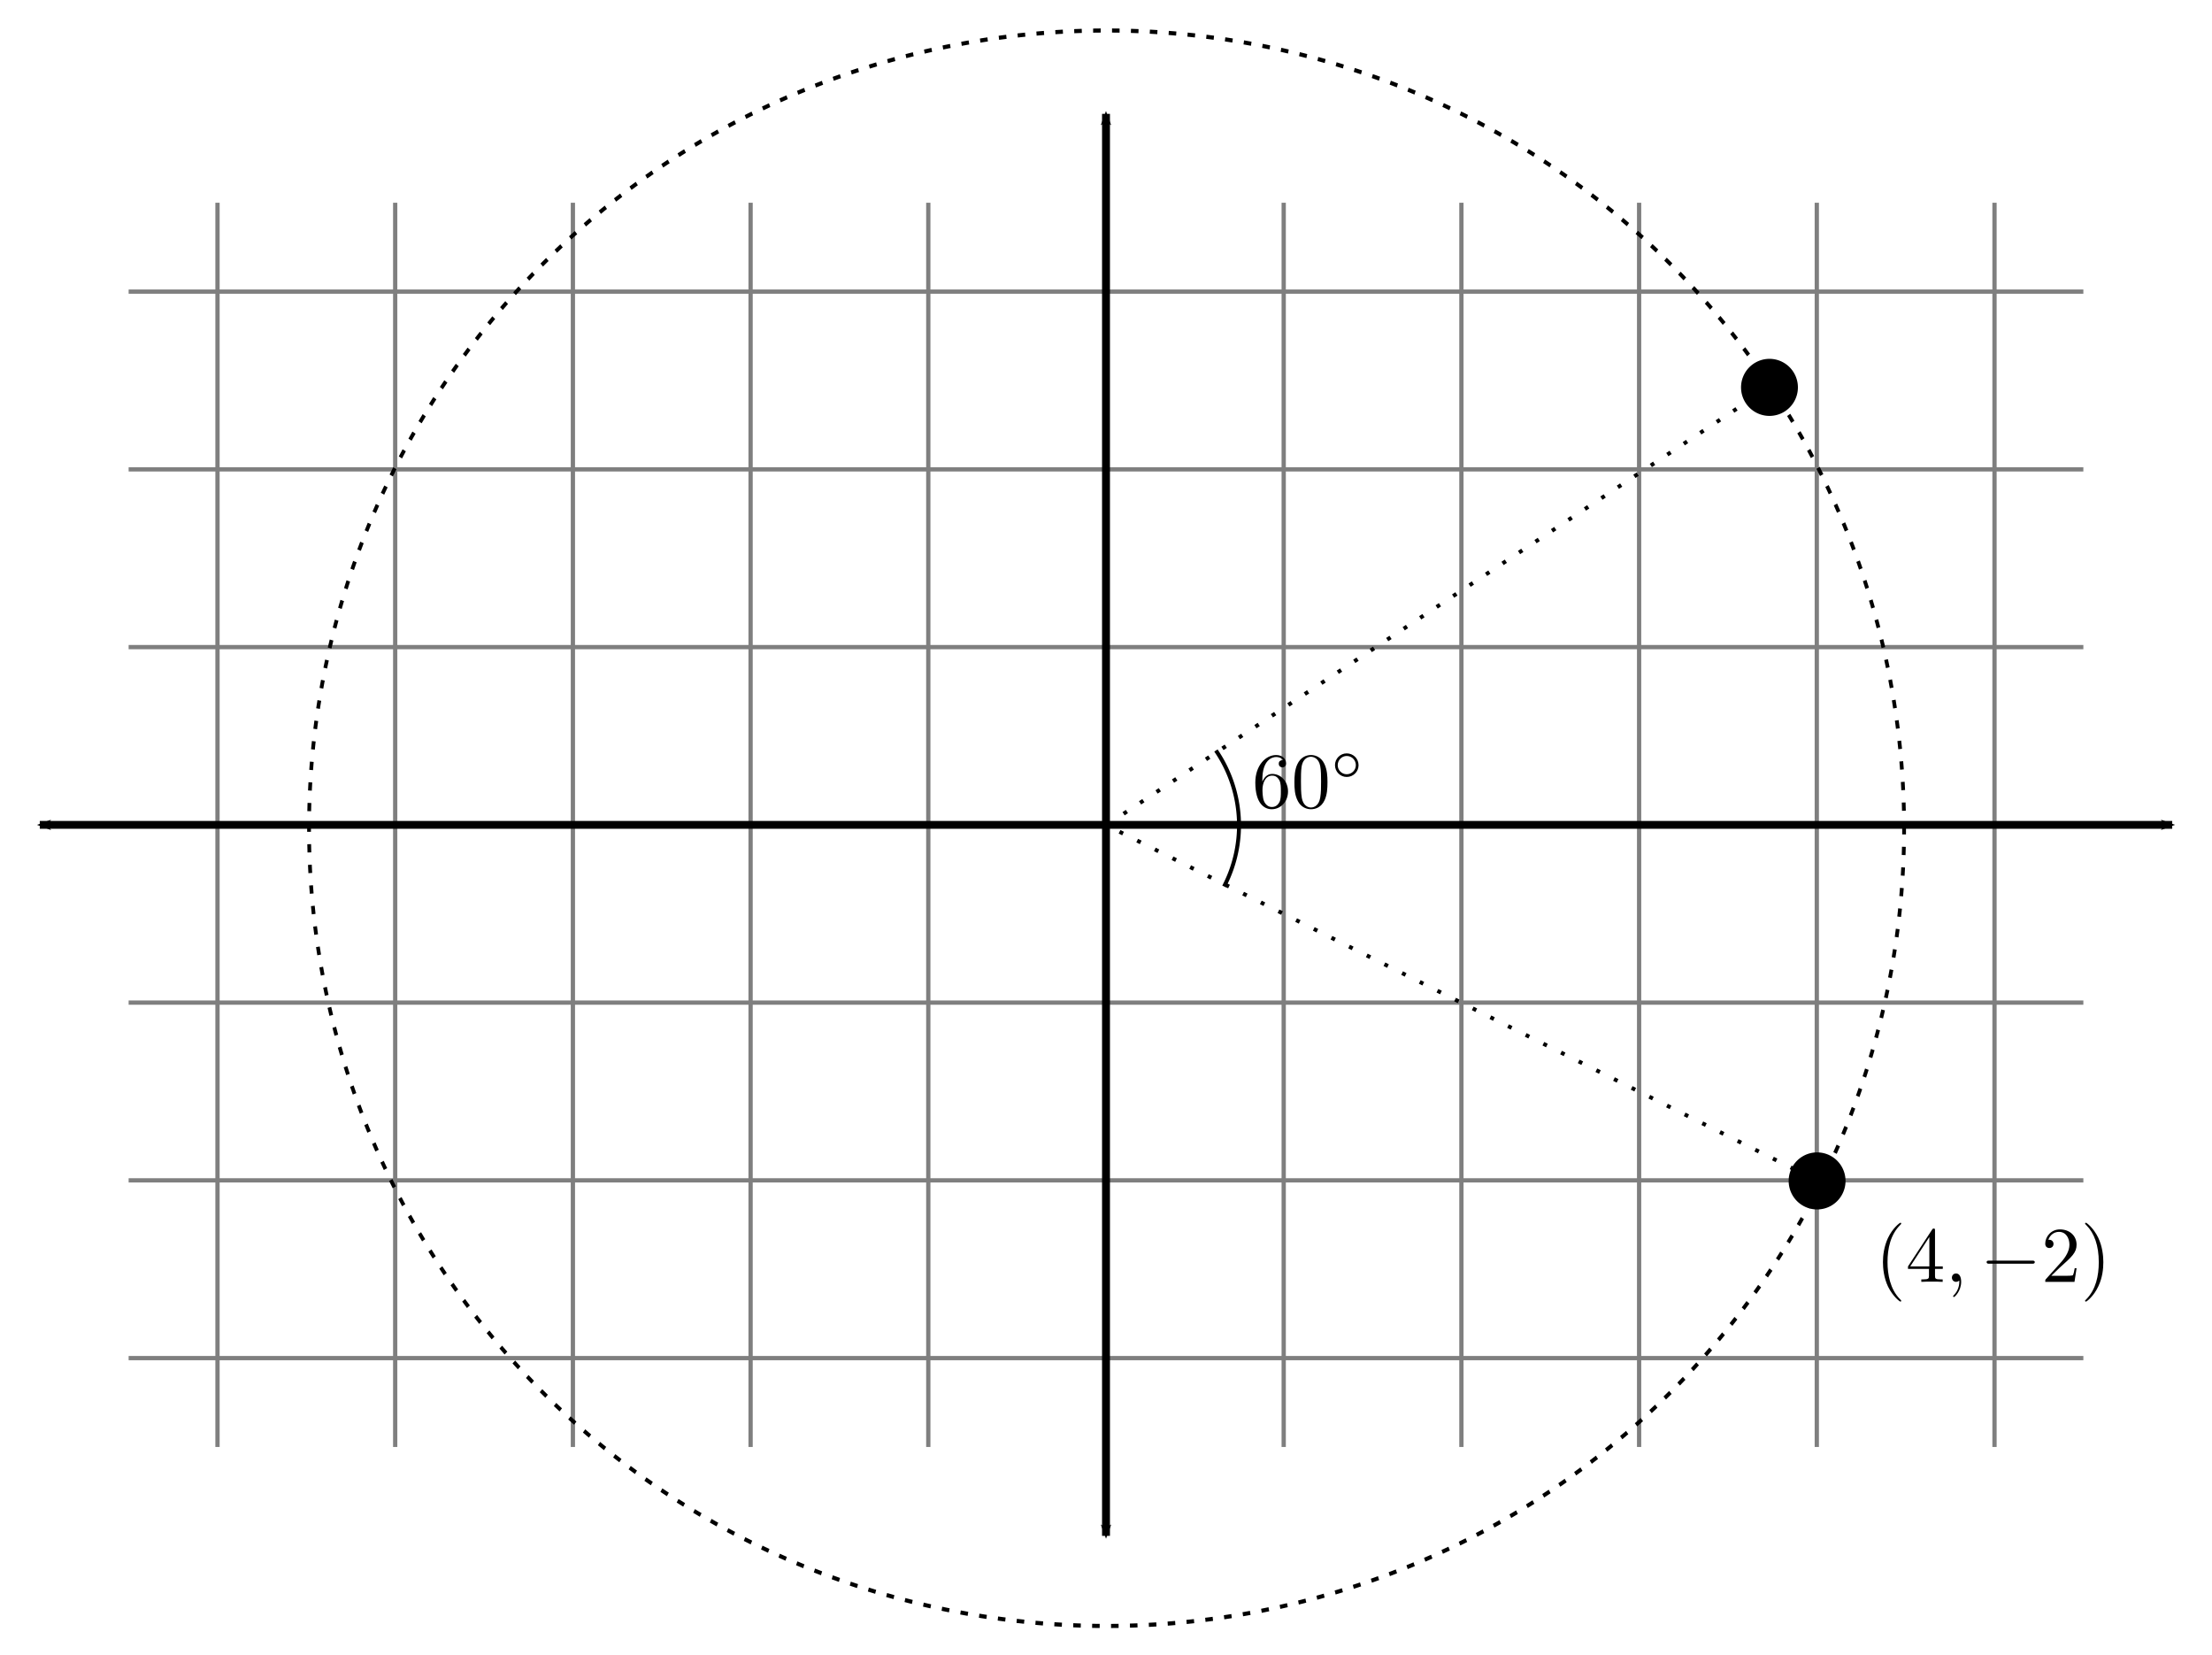 <?xml version="1.0" encoding="UTF-8" standalone="no"?>
<!-- Created with Inkscape (http://www.inkscape.org/) -->

<svg
   xmlns:ns0="http://www.iki.fi/pav/software/textext/"
   xmlns:dc="http://purl.org/dc/elements/1.1/"
   xmlns:cc="http://creativecommons.org/ns#"
   xmlns:rdf="http://www.w3.org/1999/02/22-rdf-syntax-ns#"
   xmlns:svg="http://www.w3.org/2000/svg"
   xmlns="http://www.w3.org/2000/svg"
   xmlns:xlink="http://www.w3.org/1999/xlink"
   xmlns:sodipodi="http://sodipodi.sourceforge.net/DTD/sodipodi-0.dtd"
   xmlns:inkscape="http://www.inkscape.org/namespaces/inkscape"
   id="svg2"
   sodipodi:version="0.32"
   inkscape:version="0.48.1 r9760"
   width="280.076"
   height="209.506"
   version="1.0"
   sodipodi:docname="rotEg1.svg"
   inkscape:output_extension="org.inkscape.output.svg.inkscape">
  <sodipodi:namedview
     inkscape:window-height="1000"
     inkscape:window-width="1280"
     inkscape:pageshadow="2"
     inkscape:pageopacity="0.0"
     guidetolerance="10.0"
     gridtolerance="10.0"
     objecttolerance="10.0"
     borderopacity="1.0"
     bordercolor="#666666"
     pagecolor="#ffffff"
     id="base"
     showgrid="true"
     inkscape:zoom="2.1965953"
     inkscape:cx="175.681"
     inkscape:cy="54.044942"
     inkscape:window-x="1280"
     inkscape:window-y="24"
     inkscape:current-layer="svg2"
     inkscape:document-units="in"
     inkscape:snap-intersection-line-segments="true"
     inkscape:snap-bbox="true"
     inkscape:object-paths="true"
     inkscape:object-nodes="true"
     inkscape:snap-intersection-grid-guide="true"
     inkscape:snap-center="true"
     showguides="true"
     inkscape:guide-bbox="true"
     units="mm"
     fit-margin-top="1"
     fit-margin-left="1"
     fit-margin-right="1"
     fit-margin-bottom="1"
     inkscape:window-maximized="1">
    <inkscape:grid
       type="xygrid"
       id="grid2395"
       units="in"
       visible="true"
       enabled="true"
       spacingx="0.125in"
       spacingy="0.125in"
       empspacing="4"
       snapvisiblegridlinesonly="true" />
  </sodipodi:namedview>
  <defs
     id="defs5">
    <marker
       inkscape:stockid="Arrow2Mstart"
       orient="auto"
       refY="0"
       refX="0"
       id="Arrow2Mstart"
       style="overflow:visible">
      <path
         id="path3249"
         style="font-size:12px;fill-rule:evenodd;stroke-width:0.625;stroke-linejoin:round"
         d="M 8.719,4.034 -2.207,0.016 8.719,-4.002 c -1.745,2.372 -1.735,5.617 -6e-7,8.035 z"
         transform="scale(0.6,0.6)"
         inkscape:connector-curvature="0" />
    </marker>
    <marker
       inkscape:stockid="Arrow1Send"
       orient="auto"
       refY="0"
       refX="0"
       id="Arrow1Send"
       style="overflow:visible">
      <path
         id="path3189"
         d="M 0,0 5,-5 -12.5,0 5,5 0,0 z"
         style="fill-rule:evenodd;stroke:#000000;stroke-width:1pt;marker-start:none"
         transform="matrix(-0.2,0,0,-0.2,-1.2,0)"
         inkscape:connector-curvature="0" />
    </marker>
    <marker
       inkscape:stockid="Arrow2Lend"
       orient="auto"
       refY="0"
       refX="0"
       id="Arrow2Lend"
       style="overflow:visible">
      <path
         id="path3195"
         style="font-size:12px;fill-rule:evenodd;stroke-width:0.625;stroke-linejoin:round"
         d="M 8.719,4.034 -2.207,0.016 8.719,-4.002 c -1.745,2.372 -1.735,5.617 -6e-7,8.035 z"
         transform="matrix(-1.1,0,0,-1.1,-1.1,0)"
         inkscape:connector-curvature="0" />
    </marker>
    <marker
       inkscape:stockid="Arrow2Mend"
       orient="auto"
       refY="0"
       refX="0"
       id="Arrow2Mend"
       style="overflow:visible">
      <path
         id="path3201"
         style="font-size:12px;fill-rule:evenodd;stroke-width:0.625;stroke-linejoin:round"
         d="M 8.719,4.034 -2.207,0.016 8.719,-4.002 c -1.745,2.372 -1.735,5.617 -6e-7,8.035 z"
         transform="scale(-0.6,-0.6)"
         inkscape:connector-curvature="0" />
    </marker>
    <marker
       inkscape:stockid="Arrow1Mstart"
       orient="auto"
       refY="0"
       refX="0"
       id="Arrow1Mstart"
       style="overflow:visible">
      <path
         id="path3180"
         d="M 0,0 5,-5 -12.5,0 5,5 0,0 z"
         style="fill-rule:evenodd;stroke:#000000;stroke-width:1pt;marker-start:none"
         transform="matrix(0.4,0,0,0.4,4,0)"
         inkscape:connector-curvature="0" />
    </marker>
    <inkscape:perspective
       sodipodi:type="inkscape:persp3d"
       inkscape:vp_x="0 : 526.18109 : 1"
       inkscape:vp_y="0 : 1000 : 0"
       inkscape:vp_z="744.09448 : 526.18109 : 1"
       inkscape:persp3d-origin="372.04724 : 350.78739 : 1"
       id="perspective9" />
    <marker
       inkscape:stockid="Arrow2LendH"
       orient="auto"
       refY="0"
       refX="0"
       id="Arrow2LendH"
       style="overflow:visible">
      <path
         id="path11517"
         style="font-size:12px;fill:#000000;fill-rule:evenodd;stroke:#000000;stroke-width:0.625;stroke-linejoin:round"
         d="M 8.719,4.034 -2.207,0.016 8.719,-4.002 c -1.745,2.372 -1.735,5.617 -6e-7,8.035 z"
         transform="matrix(-1.1,0,0,-1.1,-1.1,0)"
         inkscape:connector-curvature="0" />
    </marker>
    <marker
       inkscape:stockid="Arrow1SendJ"
       orient="auto"
       refY="0"
       refX="0"
       id="Arrow1SendJ"
       style="overflow:visible">
      <path
         id="path11606"
         d="M 0,0 5,-5 -12.5,0 5,5 0,0 z"
         style="fill:#7f7f7f;fill-rule:evenodd;stroke:#7f7f7f;stroke-width:1pt;marker-start:none"
         transform="matrix(-0.2,0,0,-0.2,-1.2,0)"
         inkscape:connector-curvature="0" />
    </marker>
    <marker
       inkscape:stockid="Arrow1SendJm"
       orient="auto"
       refY="0"
       refX="0"
       id="Arrow1SendJm"
       style="overflow:visible">
      <path
         id="path11817"
         d="M 0,0 5,-5 -12.5,0 5,5 0,0 z"
         style="fill:#a6a6a6;fill-rule:evenodd;stroke:#a6a6a6;stroke-width:1pt;marker-start:none"
         transform="matrix(-0.2,0,0,-0.2,-1.2,0)"
         inkscape:connector-curvature="0" />
    </marker>
    <defs
       id="defs3444">
      <g
         id="g3446">
        <symbol
           overflow="visible"
           id="textext-767a047d-0"
           style="overflow:visible">
          <path
             style="stroke:none"
             d=""
             id="path3449"
             inkscape:connector-curvature="0" />
        </symbol>
        <symbol
           overflow="visible"
           id="textext-767a047d-1"
           style="overflow:visible">
          <path
             style="stroke:none"
             d="m 3.297,2.391 c 0,-0.031 0,-0.047 -0.172,-0.219 C 1.891,0.922 1.562,-0.969 1.562,-2.5 c 0,-1.734 0.375,-3.469 1.609,-4.703 0.125,-0.125 0.125,-0.141 0.125,-0.172 0,-0.078 -0.031,-0.109 -0.094,-0.109 -0.109,0 -1,0.688 -1.594,1.953 -0.5,1.094 -0.625,2.203 -0.625,3.031 0,0.781 0.109,1.984 0.656,3.125 C 2.25,1.844 3.094,2.5 3.203,2.5 c 0.062,0 0.094,-0.031 0.094,-0.109 z m 0,0"
             id="path3452"
             inkscape:connector-curvature="0" />
        </symbol>
        <symbol
           overflow="visible"
           id="textext-767a047d-2"
           style="overflow:visible">
          <path
             style="stroke:none"
             d="m 0.281,-1.641 2.656,0 0,0.859 c 0,0.359 -0.031,0.469 -0.766,0.469 l -0.203,0 0,0.312 C 2.375,-0.031 2.891,-0.031 3.312,-0.031 c 0.422,0 0.938,0 1.359,0.031 l 0,-0.312 -0.219,0 c -0.734,0 -0.75,-0.109 -0.75,-0.469 l 0,-0.859 0.984,0 0,-0.312 -0.984,0 0,-4.531 c 0,-0.203 0,-0.266 -0.172,-0.266 -0.078,0 -0.109,0 -0.188,0.125 l -3.062,4.672 0,0.312 z m 2.703,-0.312 -2.422,0 2.422,-3.719 0,3.719 z m 0,0"
             id="path3455"
             inkscape:connector-curvature="0" />
        </symbol>
        <symbol
           overflow="visible"
           id="textext-767a047d-3"
           style="overflow:visible">
          <path
             style="stroke:none"
             d="m 4.469,-1.734 -0.234,0 C 4.172,-1.438 4.109,-1 4,-0.844 3.938,-0.766 3.281,-0.766 3.062,-0.766 l -1.797,0 1.062,-1.031 c 1.547,-1.375 2.141,-1.906 2.141,-2.906 0,-1.141 -0.891,-1.938 -2.109,-1.938 -1.125,0 -1.859,0.922 -1.859,1.812 0,0.547 0.5,0.547 0.531,0.547 0.172,0 0.516,-0.109 0.516,-0.531 0,-0.25 -0.188,-0.516 -0.531,-0.516 -0.078,0 -0.094,0 -0.125,0.016 0.219,-0.656 0.766,-1.016 1.344,-1.016 0.906,0 1.328,0.812 1.328,1.625 C 3.562,-3.906 3.078,-3.125 2.516,-2.5 l -1.906,2.125 C 0.5,-0.266 0.5,-0.234 0.5,0 L 4.203,0 4.469,-1.734 z m 0,0"
             id="path3458"
             inkscape:connector-curvature="0" />
        </symbol>
        <symbol
           overflow="visible"
           id="textext-767a047d-4"
           style="overflow:visible">
          <path
             style="stroke:none"
             d="m 2.875,-2.5 c 0,-0.766 -0.109,-1.969 -0.656,-3.109 -0.594,-1.219 -1.453,-1.875 -1.547,-1.875 -0.062,0 -0.109,0.047 -0.109,0.109 0,0.031 0,0.047 0.188,0.234 0.984,0.984 1.547,2.562 1.547,4.641 0,1.719 -0.359,3.469 -1.594,4.719 C 0.562,2.344 0.562,2.359 0.562,2.391 0.562,2.453 0.609,2.5 0.672,2.5 0.766,2.5 1.672,1.812 2.25,0.547 2.766,-0.547 2.875,-1.656 2.875,-2.5 z m 0,0"
             id="path3461"
             inkscape:connector-curvature="0" />
        </symbol>
        <symbol
           overflow="visible"
           id="textext-767a047d-5"
           style="overflow:visible">
          <path
             style="stroke:none"
             d=""
             id="path3464"
             inkscape:connector-curvature="0" />
        </symbol>
        <symbol
           overflow="visible"
           id="textext-767a047d-6"
           style="overflow:visible">
          <path
             style="stroke:none"
             d="m 2.031,-0.016 c 0,-0.656 -0.25,-1.047 -0.641,-1.047 -0.328,0 -0.531,0.25 -0.531,0.531 C 0.859,-0.266 1.062,0 1.391,0 1.5,0 1.641,-0.047 1.734,-0.125 1.766,-0.156 1.781,-0.156 1.781,-0.156 c 0.016,0 0.016,0 0.016,0.141 0,0.75 -0.344,1.344 -0.672,1.672 -0.109,0.109 -0.109,0.125 -0.109,0.156 0,0.078 0.047,0.109 0.094,0.109 0.109,0 0.922,-0.766 0.922,-1.938 z m 0,0"
             id="path3467"
             inkscape:connector-curvature="0" />
        </symbol>
        <symbol
           overflow="visible"
           id="textext-767a047d-7"
           style="overflow:visible">
          <path
             style="stroke:none"
             d=""
             id="path3470"
             inkscape:connector-curvature="0" />
        </symbol>
        <symbol
           overflow="visible"
           id="textext-767a047d-8"
           style="overflow:visible">
          <path
             style="stroke:none"
             d="m 6.594,-2.297 c 0.141,0 0.328,0 0.328,-0.203 0,-0.188 -0.188,-0.188 -0.328,-0.188 l -5.438,0 c -0.141,0 -0.328,0 -0.328,0.188 0,0.203 0.188,0.203 0.328,0.203 l 5.438,0 z m 0,0"
             id="path3473"
             inkscape:connector-curvature="0" />
        </symbol>
      </g>
    </defs>
  </defs>
  <g
     id="g18382"
     transform="translate(-129.925,-53.049)">
    <g
       id="g4724">
      <path
         sodipodi:nodetypes="cc"
         id="path11718"
         d="m 146.213,134.963 247.5,0"
         style="fill:none;stroke:#7f7f7f;stroke-width:0.54;stroke-linecap:butt;stroke-linejoin:miter;stroke-miterlimit:4;stroke-opacity:1;stroke-dasharray:none"
         inkscape:connector-curvature="0" />
      <path
         id="path11742"
         d="m 247.463,78.713 0,157.5"
         style="fill:none;stroke:#7f7f7f;stroke-width:0.54;stroke-linecap:butt;stroke-linejoin:miter;stroke-miterlimit:4;stroke-opacity:1;stroke-dasharray:none"
         sodipodi:nodetypes="cc"
         inkscape:connector-curvature="0" />
      <path
         sodipodi:nodetypes="cc"
         style="fill:none;stroke:#7f7f7f;stroke-width:0.54;stroke-linecap:butt;stroke-linejoin:miter;stroke-miterlimit:4;stroke-opacity:1;stroke-dasharray:none"
         d="m 292.463,78.713 0,157.5"
         id="path11744"
         inkscape:connector-curvature="0" />
      <path
         id="path11746"
         d="m 314.963,78.713 0,157.5"
         style="fill:none;stroke:#7f7f7f;stroke-width:0.54;stroke-linecap:butt;stroke-linejoin:miter;stroke-miterlimit:4;stroke-opacity:1;stroke-dasharray:none"
         sodipodi:nodetypes="cc"
         inkscape:connector-curvature="0" />
      <path
         sodipodi:nodetypes="cc"
         style="fill:none;stroke:#7f7f7f;stroke-width:0.54;stroke-linecap:butt;stroke-linejoin:miter;stroke-miterlimit:4;stroke-opacity:1;stroke-dasharray:none"
         d="m 337.463,78.713 0,157.5"
         id="path11748"
         inkscape:connector-curvature="0" />
      <path
         id="path11750"
         d="m 359.963,78.713 0,157.5"
         style="fill:none;stroke:#7f7f7f;stroke-width:0.54;stroke-linecap:butt;stroke-linejoin:miter;stroke-miterlimit:4;stroke-opacity:1;stroke-dasharray:none"
         sodipodi:nodetypes="cc"
         inkscape:connector-curvature="0" />
      <path
         sodipodi:nodetypes="cc"
         style="fill:none;stroke:#7f7f7f;stroke-width:0.54;stroke-linecap:butt;stroke-linejoin:miter;stroke-miterlimit:4;stroke-opacity:1;stroke-dasharray:none"
         d="m 382.463,78.713 0,157.5"
         id="path11752"
         inkscape:connector-curvature="0" />
      <path
         sodipodi:nodetypes="cc"
         style="fill:none;stroke:#7f7f7f;stroke-width:0.54;stroke-linecap:butt;stroke-linejoin:miter;stroke-miterlimit:4;stroke-opacity:1;stroke-dasharray:none"
         d="m 224.963,78.713 0,157.5"
         id="path11754"
         inkscape:connector-curvature="0" />
      <path
         id="path11756"
         d="m 202.463,78.713 0,157.5"
         style="fill:none;stroke:#7f7f7f;stroke-width:0.54;stroke-linecap:butt;stroke-linejoin:miter;stroke-miterlimit:4;stroke-opacity:1;stroke-dasharray:none"
         sodipodi:nodetypes="cc"
         inkscape:connector-curvature="0" />
      <path
         sodipodi:nodetypes="cc"
         style="fill:none;stroke:#7f7f7f;stroke-width:0.54;stroke-linecap:butt;stroke-linejoin:miter;stroke-miterlimit:4;stroke-opacity:1;stroke-dasharray:none"
         d="m 179.963,78.713 0,157.5"
         id="path11758"
         inkscape:connector-curvature="0" />
      <path
         id="path11760"
         d="m 157.463,78.713 0,157.5"
         style="fill:none;stroke:#7f7f7f;stroke-width:0.54;stroke-linecap:butt;stroke-linejoin:miter;stroke-miterlimit:4;stroke-opacity:1;stroke-dasharray:none"
         sodipodi:nodetypes="cc"
         inkscape:connector-curvature="0" />
      <path
         style="fill:none;stroke:#7f7f7f;stroke-width:0.54;stroke-linecap:butt;stroke-linejoin:miter;stroke-miterlimit:4;stroke-opacity:1;stroke-dasharray:none"
         d="m 146.213,112.463 247.5,0"
         id="path11762"
         sodipodi:nodetypes="cc"
         inkscape:connector-curvature="0" />
      <path
         sodipodi:nodetypes="cc"
         id="path11764"
         d="m 146.213,89.963 247.5,0"
         style="fill:none;stroke:#7f7f7f;stroke-width:0.54;stroke-linecap:butt;stroke-linejoin:miter;stroke-miterlimit:4;stroke-opacity:1;stroke-dasharray:none"
         inkscape:connector-curvature="0" />
      <path
         style="fill:none;stroke:#7f7f7f;stroke-width:0.54;stroke-linecap:butt;stroke-linejoin:miter;stroke-miterlimit:4;stroke-opacity:1;stroke-dasharray:none"
         d="m 146.213,179.963 247.5,0"
         id="path11766"
         sodipodi:nodetypes="cc"
         inkscape:connector-curvature="0" />
      <path
         sodipodi:nodetypes="cc"
         id="path11768"
         d="m 146.213,202.463 247.5,0"
         style="fill:none;stroke:#7f7f7f;stroke-width:0.54;stroke-linecap:butt;stroke-linejoin:miter;stroke-miterlimit:4;stroke-opacity:1;stroke-dasharray:none"
         inkscape:connector-curvature="0" />
      <path
         style="fill:none;stroke:#7f7f7f;stroke-width:0.54;stroke-linecap:butt;stroke-linejoin:miter;stroke-miterlimit:4;stroke-opacity:1;stroke-dasharray:none"
         d="m 146.213,224.963 247.5,0"
         id="path11770"
         sodipodi:nodetypes="cc"
         inkscape:connector-curvature="0" />
    </g>
    <path
       sodipodi:nodetypes="cc"
       id="path3169"
       d="m 269.963,67.463 0,180"
       style="fill:none;stroke:#000000;stroke-width:1px;stroke-linecap:butt;stroke-linejoin:miter;stroke-opacity:1;marker-start:url(#Arrow2Mstart);marker-end:url(#Arrow2Mend)"
       inkscape:connector-curvature="0" />
    <path
       sodipodi:nodetypes="cc"
       id="path4472"
       d="m 134.963,157.463 270,0"
       style="fill:none;stroke:#000000;stroke-width:0.99;stroke-linecap:butt;stroke-linejoin:miter;stroke-miterlimit:4;stroke-opacity:1;stroke-dasharray:none;marker-start:url(#Arrow2Mstart);marker-mid:none;marker-end:url(#Arrow2Mend)"
       inkscape:connector-curvature="0" />
  </g>
  <path
     d="m 202.5,112.5 a 0,0 0 1 1 0,0 0,0 0 1 1 0,0 z"
     sodipodi:ry="0"
     sodipodi:rx="0"
     sodipodi:cy="112.5"
     sodipodi:cx="202.5"
     id="path11772"
     style="fill:none;stroke:#000000;stroke-width:0.5;stroke-linecap:square;stroke-linejoin:bevel;stroke-miterlimit:4;stroke-opacity:0.392;stroke-dasharray:none"
     sodipodi:type="arc"
     transform="translate(-129.925,-53.049)" />
  <path
     transform="matrix(0.64,0,0,0.642,-60.355,-34.023)"
     d="m 450,129.375 a 5.625,5.625 0 1 1 -11.25,0 5.625,5.625 0 1 1 11.25,0 z"
     sodipodi:ry="5.625"
     sodipodi:rx="5.625"
     sodipodi:cy="129.375"
     sodipodi:cx="444.375"
     id="path11794"
     style="fill:#000000;fill-opacity:1;stroke:none"
     sodipodi:type="arc" />
  <path
     sodipodi:type="arc"
     style="fill:#000000;fill-opacity:1;stroke:none"
     id="path11796"
     sodipodi:cx="444.375"
     sodipodi:cy="129.375"
     sodipodi:rx="5.625"
     sodipodi:ry="5.625"
     d="m 450,129.375 a 5.625,5.625 0 1 1 -11.25,0 5.625,5.625 0 1 1 11.25,0 z"
     transform="matrix(0.64,0,0,0.642,-54.325,66.427)" />
  <path
     transform="matrix(1.496,0,0,1.632,-364.79,-253.178)"
     d="m 405,219.375 a 67.5,61.875 0 1 1 -135,0 67.5,61.875 0 1 1 135,0 z"
     sodipodi:ry="61.875"
     sodipodi:rx="67.5"
     sodipodi:cy="219.375"
     sodipodi:cx="337.5"
     id="path2582"
     style="fill:none;stroke:#000000;stroke-width:0.32;stroke-linecap:square;stroke-linejoin:bevel;stroke-miterlimit:4;stroke-opacity:1;stroke-dasharray:0.32, 1.28;stroke-dashoffset:0"
     sodipodi:type="arc" />
  <path
     id="path2584"
     d="m 224.045,49.001 -83.97,55.45 90,45"
     style="fill:none;stroke:#000000;stroke-width:0.5;stroke-linecap:butt;stroke-linejoin:miter;stroke-miterlimit:4;stroke-opacity:1;stroke-dasharray:0.5, 2;stroke-dashoffset:0"
     inkscape:connector-curvature="0" />
  <g
     transform="translate(13.997,27.498)"
     id="textext-767a047d-9">
    <g
       style="fill:#000000;fill-opacity:1"
       id="g3476">
      <use
         height="765"
         width="990"
         xlink:href="#textext-767a047d-1"
         x="223.432"
         y="134.765"
         id="use3478" />
      <use
         height="765"
         width="990"
         xlink:href="#textext-767a047d-2"
         x="227.306"
         y="134.765"
         id="use3480" />
    </g>
    <g
       style="fill:#000000;fill-opacity:1"
       id="g3482">
      <use
         height="765"
         width="990"
         xlink:href="#textext-767a047d-6"
         x="232.288"
         y="134.765"
         id="use3484" />
    </g>
    <g
       style="fill:#000000;fill-opacity:1"
       id="g3486">
      <use
         height="765"
         width="990"
         xlink:href="#textext-767a047d-8"
         x="236.716"
         y="134.765"
         id="use3488" />
    </g>
    <g
       style="fill:#000000;fill-opacity:1"
       id="g3490">
      <use
         height="765"
         width="990"
         xlink:href="#textext-767a047d-3"
         x="244.464"
         y="134.765"
         id="use3492" />
      <use
         height="765"
         width="990"
         xlink:href="#textext-767a047d-4"
         x="249.445"
         y="134.765"
         id="use3494" />
    </g>
  </g>
  <path
     sodipodi:open="true"
     sodipodi:end="6.7482635"
     sodipodi:start="5.6987502"
     transform="matrix(1.489,0,0,1.489,-278.652,-146.775)"
     d="m 290.63,162.514 a 11.269,11.269 0 0 1 0.673,11.271"
     sodipodi:ry="11.268593"
     sodipodi:rx="11.2686"
     sodipodi:cy="168.73141"
     sodipodi:cx="281.23138"
     id="path4014"
     style="fill:none;stroke:#000000;stroke-width:0.336;stroke-linecap:square;stroke-linejoin:bevel;stroke-miterlimit:4;stroke-opacity:1;stroke-dasharray:none;stroke-dashoffset:0"
     sodipodi:type="arc" />
  <g
     id="g4092"
     ns0:preamble=""
     ns0:text="$60^\\circ$"
     transform="translate(-64.909,-32.549)">
    <defs
       id="defs4094">
      <g
         id="g4096">
        <symbol
           id="textext-c767aeba-0"
           overflow="visible"
           style="overflow:visible">
          <path
             id="path4099"
             d=""
             style="stroke:none"
             inkscape:connector-curvature="0" />
        </symbol>
        <symbol
           id="textext-c767aeba-1"
           overflow="visible"
           style="overflow:visible">
          <path
             id="path4102"
             d="m 1.312,-3.266 0,-0.25 c 0,-2.516 1.234,-2.875 1.75,-2.875 0.234,0 0.656,0.062 0.875,0.406 -0.156,0 -0.547,0 -0.547,0.438 0,0.312 0.234,0.469 0.453,0.469 0.156,0 0.469,-0.094 0.469,-0.484 0,-0.594 -0.438,-1.078 -1.266,-1.078 -1.281,0 -2.625,1.281 -2.625,3.484 0,2.672 1.156,3.375 2.078,3.375 1.109,0 2.062,-0.938 2.062,-2.25 0,-1.266 -0.891,-2.219 -2,-2.219 -0.672,0 -1.047,0.5 -1.25,0.984 z M 2.5,-0.062 c -0.625,0 -0.922,-0.594 -0.984,-0.75 -0.188,-0.469 -0.188,-1.266 -0.188,-1.438 0,-0.781 0.328,-1.781 1.219,-1.781 0.172,0 0.625,0 0.938,0.625 0.172,0.359 0.172,0.875 0.172,1.359 0,0.484 0,0.984 -0.172,1.344 C 3.188,-0.109 2.734,-0.062 2.5,-0.062 z"
             style="stroke:none"
             inkscape:connector-curvature="0" />
        </symbol>
        <symbol
           id="textext-c767aeba-2"
           overflow="visible"
           style="overflow:visible">
          <path
             id="path4105"
             d="m 4.578,-3.188 c 0,-0.797 -0.047,-1.594 -0.391,-2.328 -0.453,-0.969 -1.281,-1.125 -1.688,-1.125 -0.609,0 -1.328,0.266 -1.75,1.188 -0.312,0.688 -0.359,1.469 -0.359,2.266 0,0.75 0.031,1.641 0.453,2.406 0.422,0.797 1.156,1 1.641,1 0.531,0 1.297,-0.203 1.734,-1.156 0.312,-0.688 0.359,-1.469 0.359,-2.25 z M 2.484,0 C 2.094,0 1.5,-0.25 1.328,-1.203 1.219,-1.797 1.219,-2.719 1.219,-3.312 c 0,-0.641 0,-1.297 0.078,-1.828 0.188,-1.188 0.938,-1.281 1.188,-1.281 0.328,0 0.984,0.188 1.172,1.172 0.109,0.562 0.109,1.312 0.109,1.938 0,0.75 0,1.422 -0.109,2.062 C 3.5,-0.297 2.938,0 2.484,0 z"
             style="stroke:none"
             inkscape:connector-curvature="0" />
        </symbol>
        <symbol
           id="textext-c767aeba-3"
           overflow="visible"
           style="overflow:visible">
          <path
             id="path4108"
             d=""
             style="stroke:none"
             inkscape:connector-curvature="0" />
        </symbol>
        <symbol
           id="textext-c767aeba-4"
           overflow="visible"
           style="overflow:visible">
          <path
             id="path4111"
             d="m 3.531,-1.734 c 0,-0.859 -0.688,-1.5 -1.5,-1.5 -0.828,0 -1.484,0.672 -1.484,1.484 0,0.844 0.672,1.5 1.484,1.5 0.828,0 1.5,-0.672 1.5,-1.484 z m -1.5,1.141 c -0.641,0 -1.141,-0.531 -1.141,-1.141 0,-0.656 0.516,-1.172 1.141,-1.172 0.656,0 1.156,0.531 1.156,1.156 0,0.641 -0.516,1.156 -1.156,1.156 z"
             style="stroke:none"
             inkscape:connector-curvature="0" />
        </symbol>
      </g>
    </defs>
    <g
       id="textext-c767aeba-5">
      <g
         id="g4114"
         style="fill:#000000;fill-opacity:1">
        <use
           id="use4116"
           y="134.765"
           x="223.432"
           xlink:href="#textext-c767aeba-1"
           width="990"
           height="765" />
        <use
           id="use4118"
           y="134.765"
           x="228.413"
           xlink:href="#textext-c767aeba-2"
           width="990"
           height="765" />
      </g>
      <g
         id="g4120"
         style="fill:#000000;fill-opacity:1">
        <use
           id="use4122"
           y="131.149"
           x="233.395"
           xlink:href="#textext-c767aeba-4"
           width="990"
           height="765" />
      </g>
    </g>
  </g>
</svg>
